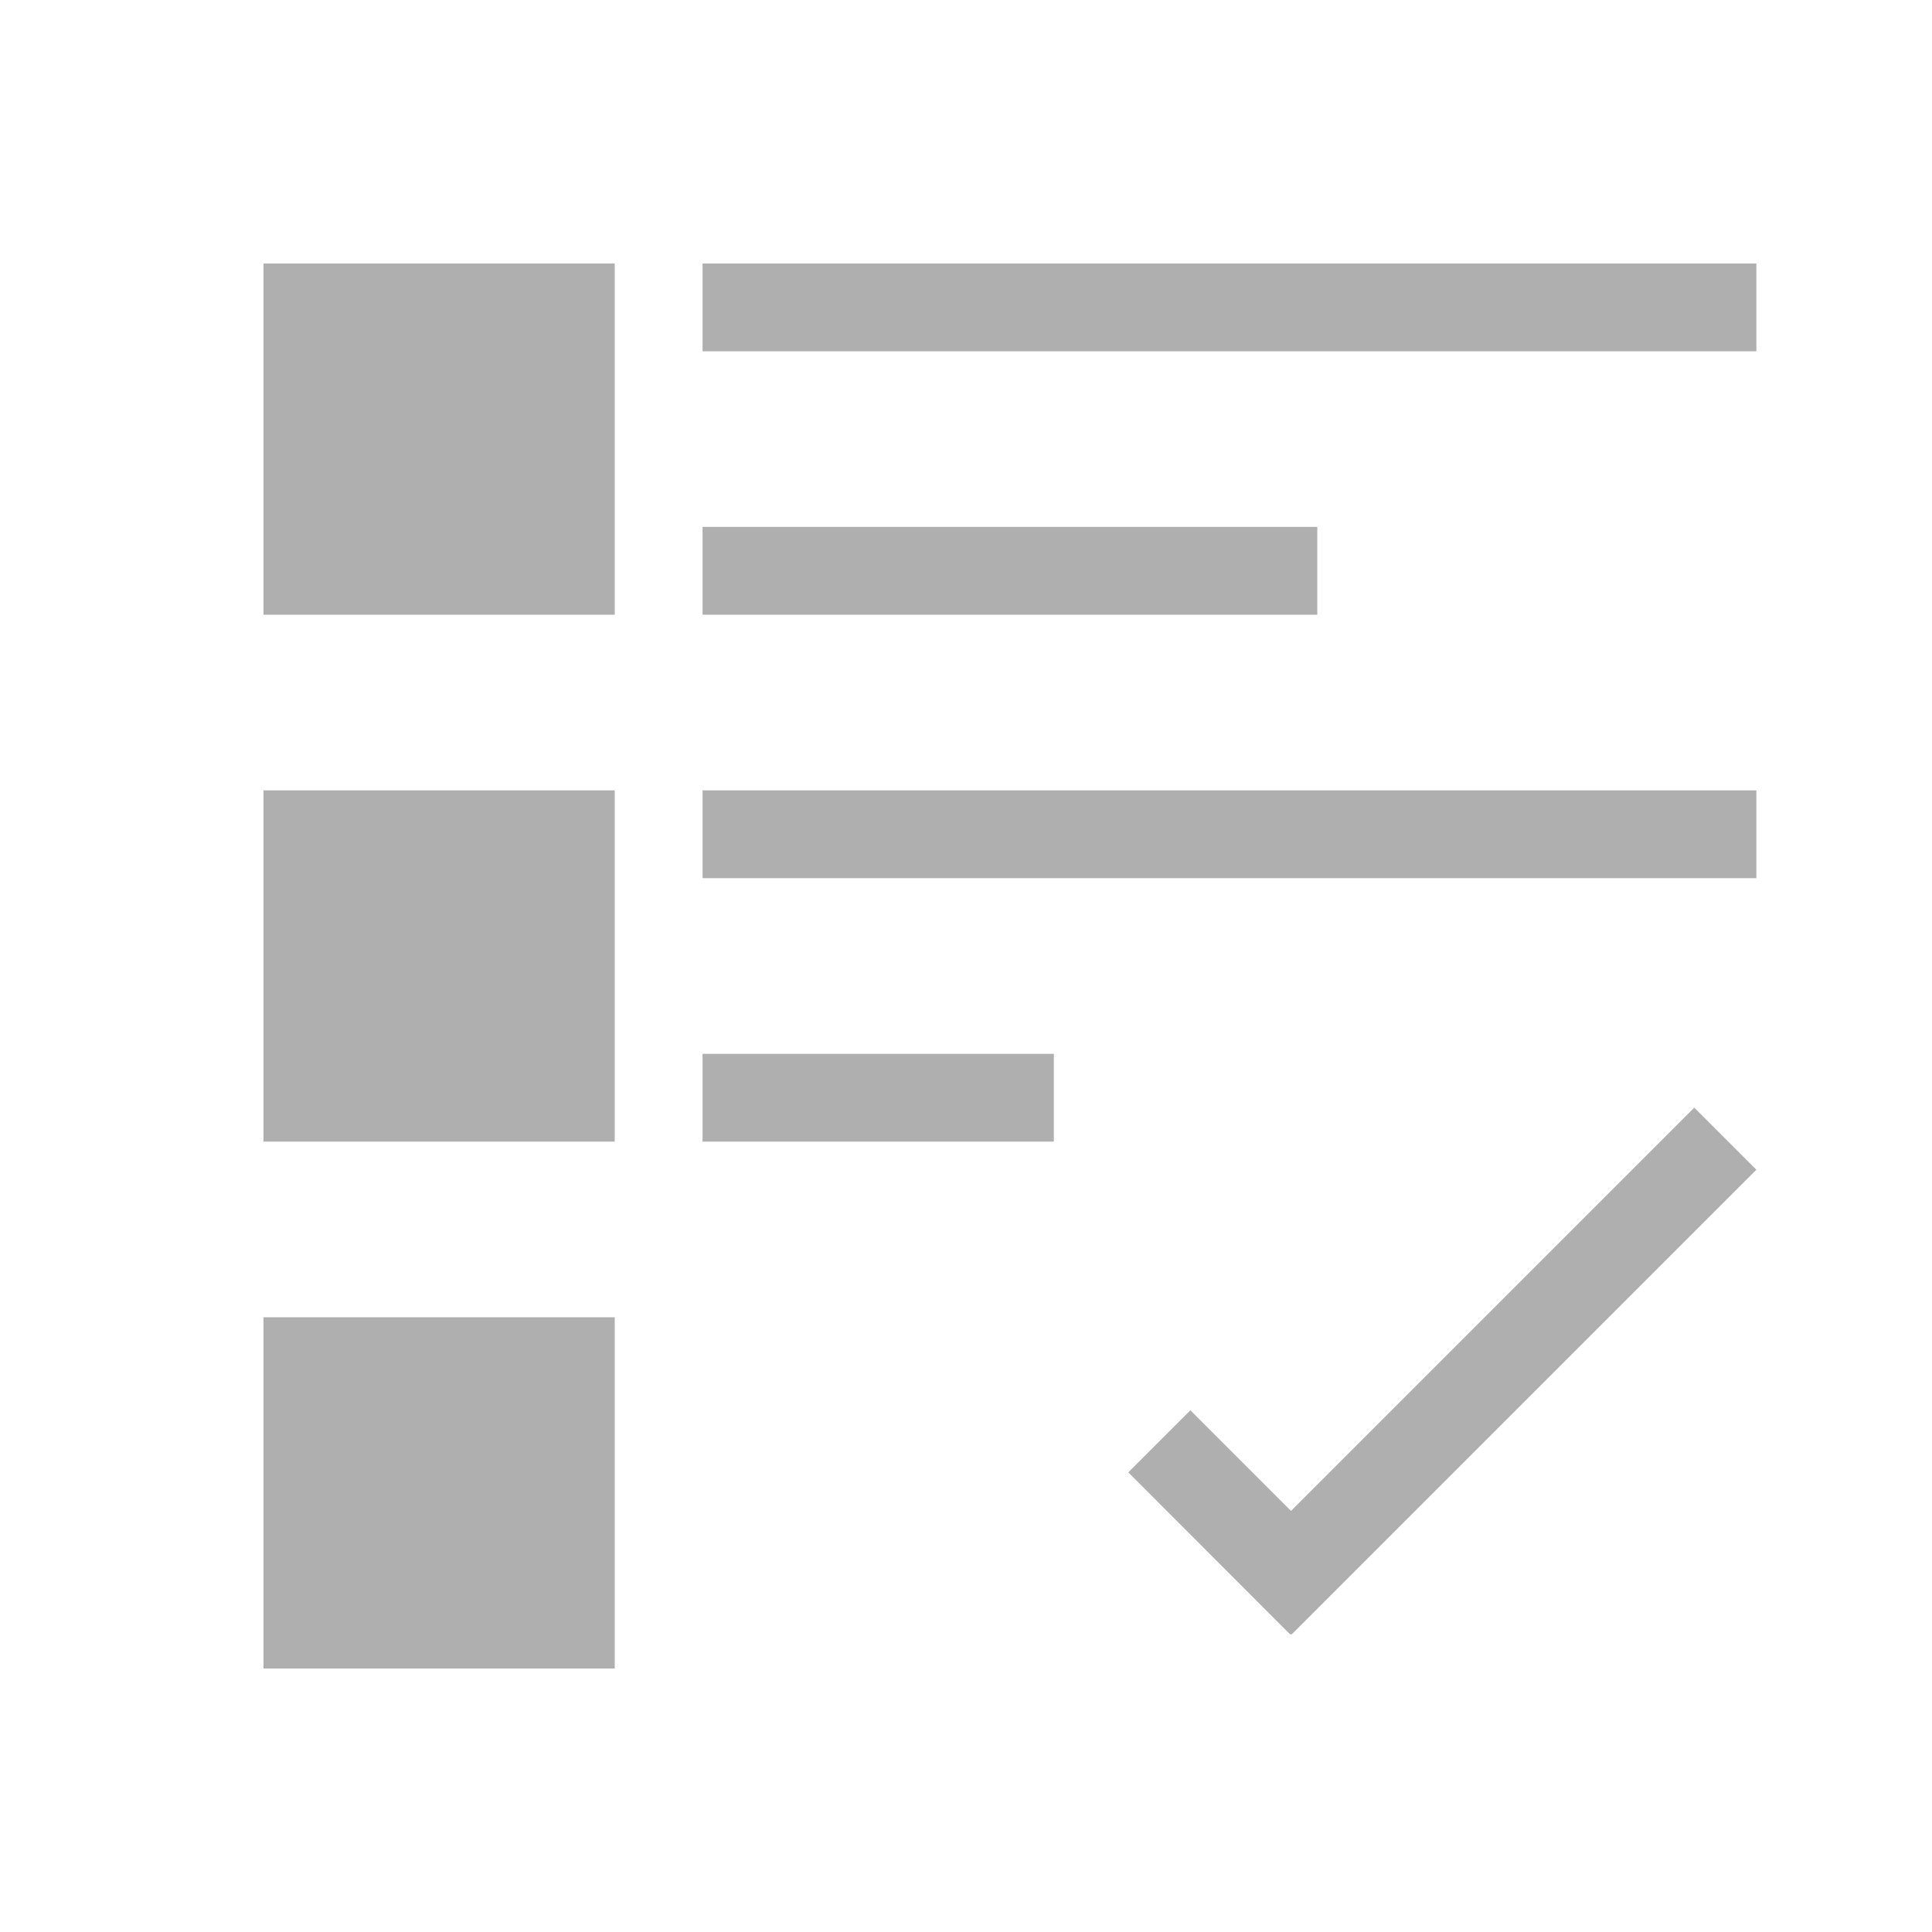 <svg xmlns="http://www.w3.org/2000/svg" viewBox="0 0 22 22">
  <defs id="defs3051">
    <style type="text/css" id="current-color-scheme">
      .ColorScheme-Text {
        color:#afafaf;
      }
      </style>
  </defs>
 <path 
    style="fill:currentColor;fill-opacity:1;stroke:none" 
    d="M 3 3 L 3 7 L 7 7 L 7 3 L 3 3 z M 8 3 L 8 4 L 20 4 L 20 3 L 8 3 z M 8 6 L 8 7 L 15 7 L 15 6 L 8 6 z M 3 9 L 3 13 L 7 13 L 7 9 L 3 9 z M 8 9 L 8 10 L 20 10 L 20 9 L 8 9 z M 8 12 L 8 13 L 12 13 L 12 12 L 8 12 z M 19.293 12.613 L 14.701 17.205 L 13.555 16.059 L 12.848 16.766 L 14.693 18.613 L 14.699 18.605 L 14.707 18.613 L 20 13.32 L 19.293 12.613 z M 3 15 L 3 19 L 7 19 L 7 15 L 3 15 z "
    class="ColorScheme-Text"
    />  
</svg>
